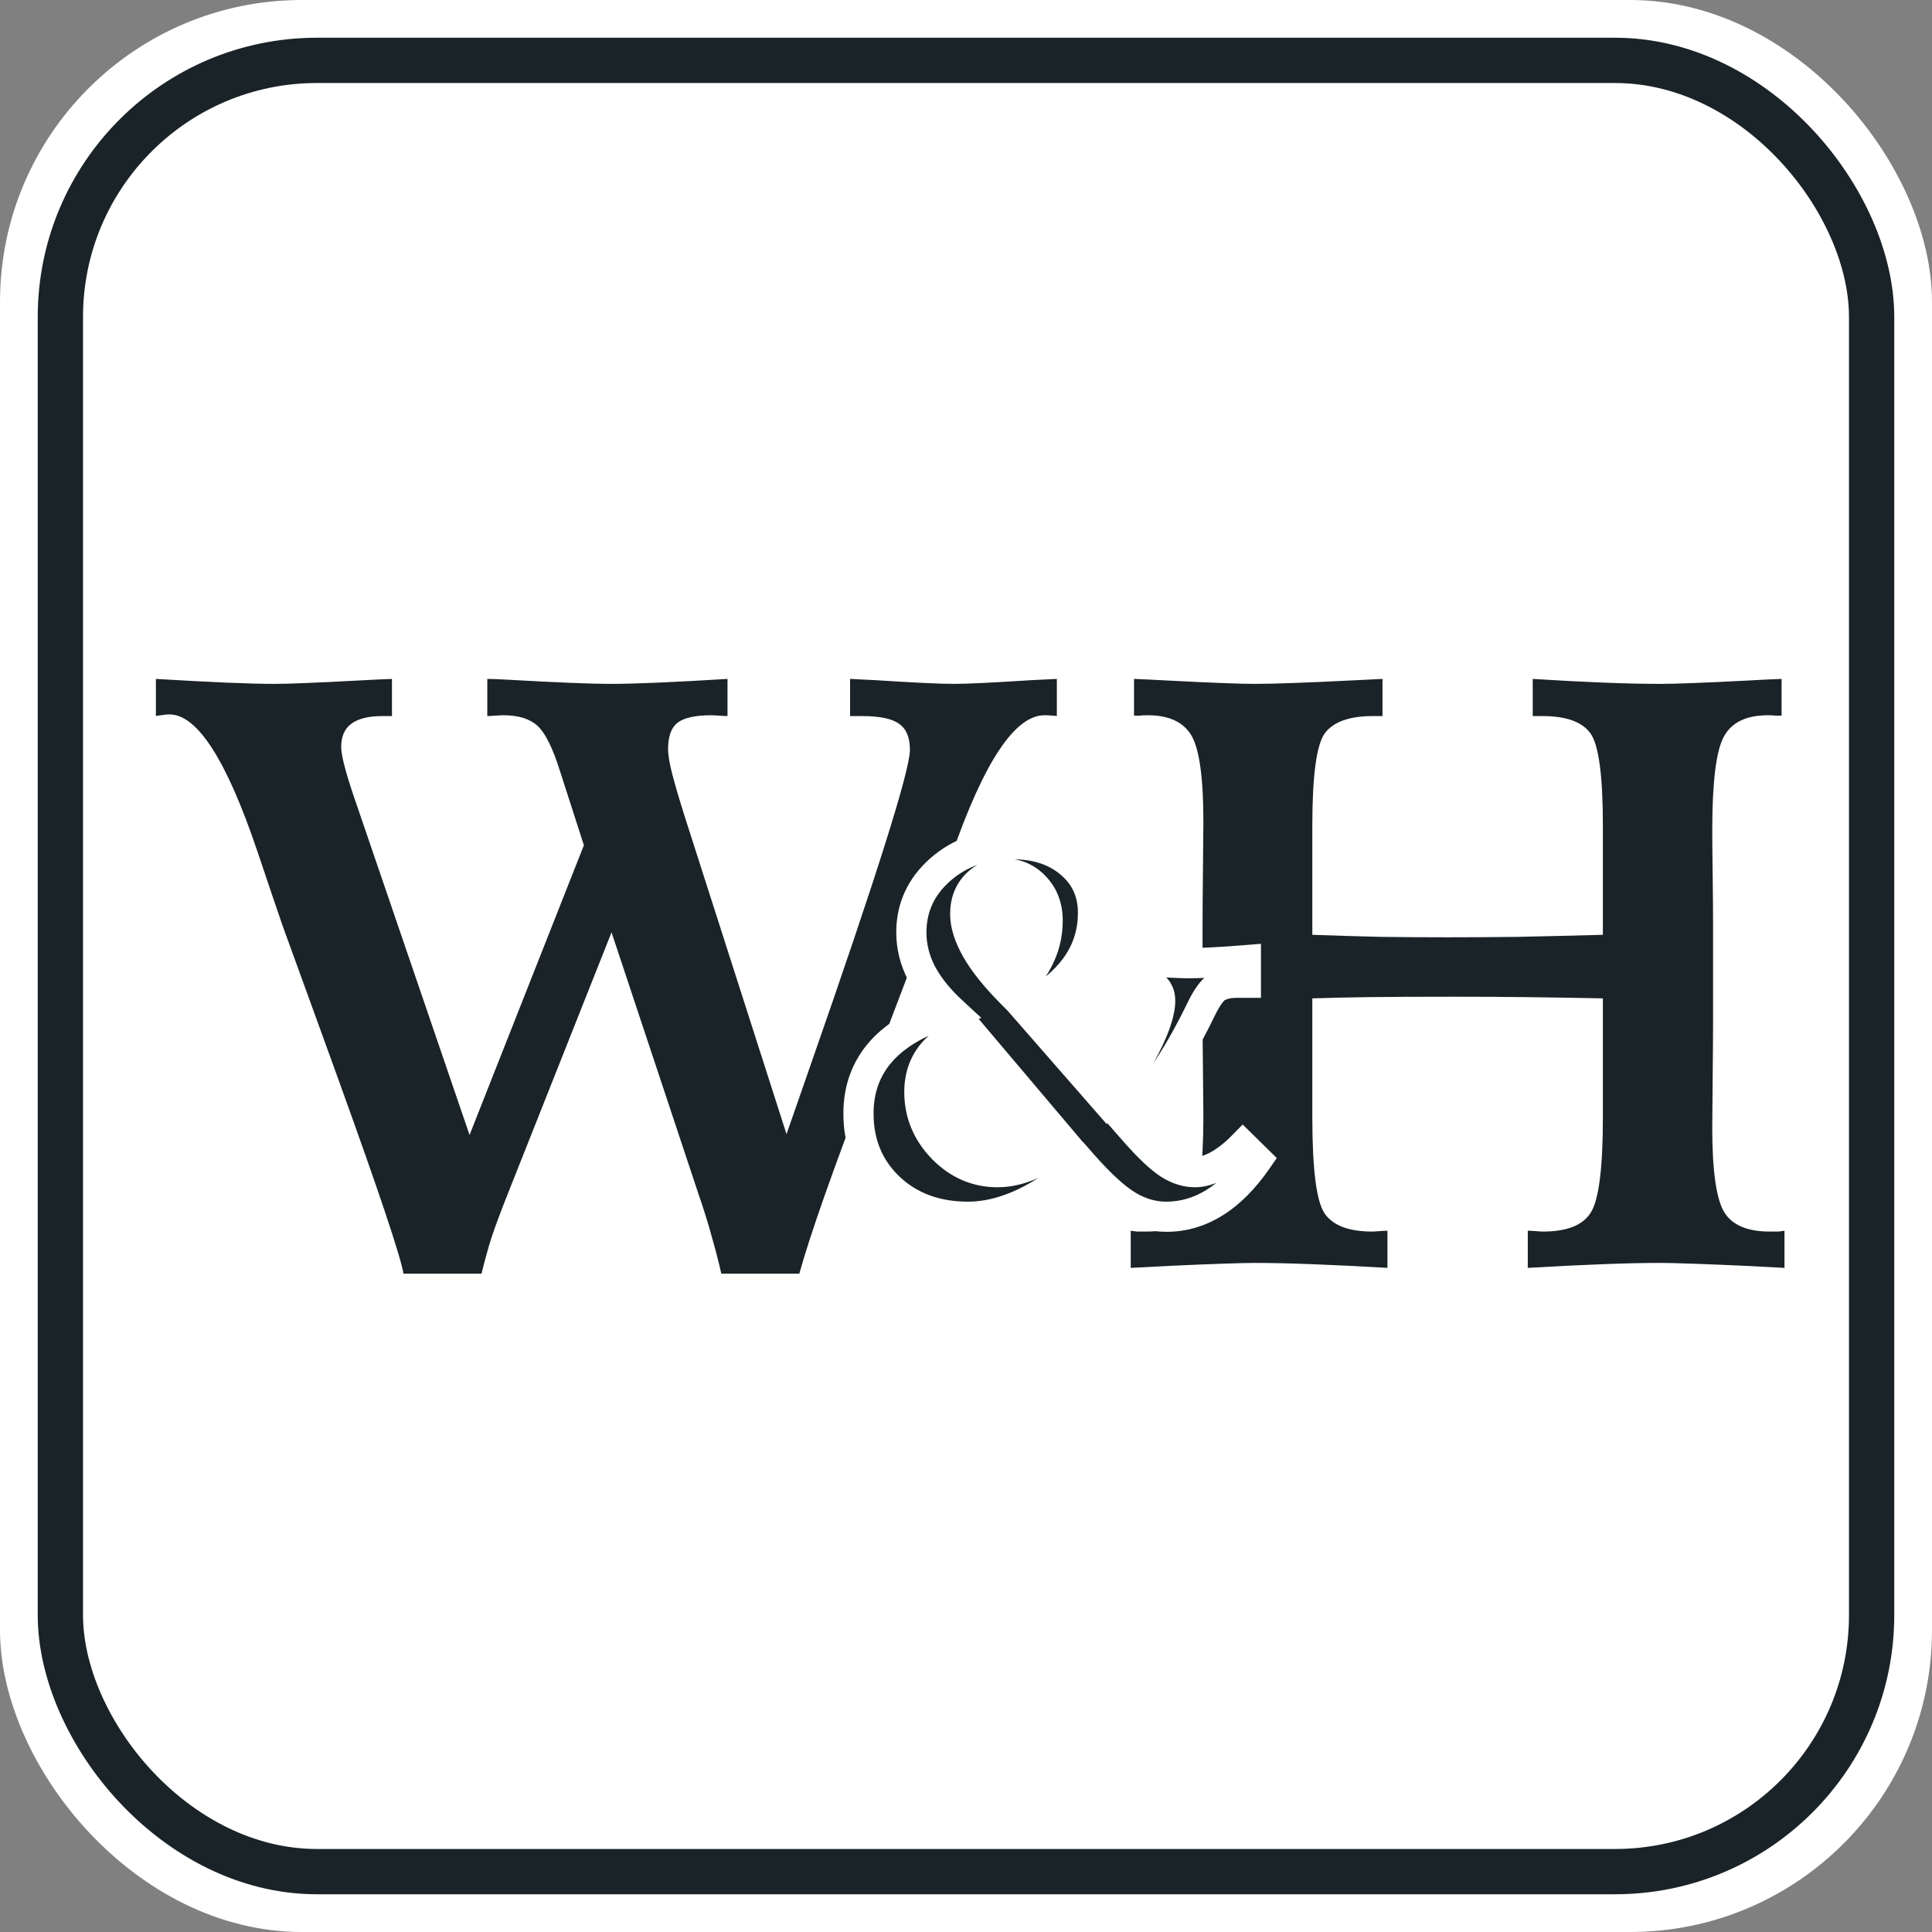 <svg width="128" height="128" viewBox="0 0 128 128" fill="none" xmlns="http://www.w3.org/2000/svg">
<rect x="0" y="0" width="128" height="128" fill="#808080" stroke="none"/>
<rect width="128" height="128" rx="20" fill="white"/>
<rect x="4" y="4" width="120" height="120" rx="17" fill="white" stroke="#1A2327" stroke-width="3"/>
<path d="M75.133 44.98C75.662 44.999 76.427 45.035 77.43 45.09C80.237 45.236 82.142 45.309 83.144 45.309C84.402 45.309 86.663 45.227 89.926 45.062C90.655 45.026 91.211 44.999 91.594 44.98V47.441H90.965C89.397 47.441 88.331 47.824 87.766 48.59C87.219 49.355 86.945 51.397 86.945 54.715V55.945V61.934C88.477 61.988 89.99 62.034 91.484 62.07C92.979 62.089 94.456 62.098 95.914 62.098C97.281 62.098 98.822 62.089 100.535 62.07C102.249 62.034 104.135 61.988 106.195 61.934V54.715C106.195 51.397 105.922 49.355 105.375 48.59C104.828 47.824 103.762 47.441 102.176 47.441H101.547V44.98C103.297 45.09 104.874 45.172 106.277 45.227C107.681 45.281 108.93 45.309 110.023 45.309C111.026 45.309 112.931 45.236 115.738 45.09C116.723 45.035 117.488 44.999 118.035 44.98V47.414C117.926 47.414 117.798 47.414 117.652 47.414C117.525 47.396 117.352 47.387 117.133 47.387C115.693 47.387 114.717 47.861 114.207 48.809C113.697 49.738 113.441 51.816 113.441 55.043C113.441 55.59 113.451 56.574 113.469 57.996C113.487 59.418 113.496 60.585 113.496 61.496V67.266C113.496 68.359 113.487 69.736 113.469 71.394C113.451 73.035 113.441 74.138 113.441 74.703C113.441 77.565 113.706 79.434 114.234 80.309C114.763 81.165 115.766 81.594 117.242 81.594C117.516 81.594 117.716 81.594 117.844 81.594C117.99 81.576 118.117 81.557 118.227 81.539V84C117.607 83.963 116.732 83.918 115.602 83.863C112.776 83.736 110.898 83.672 109.969 83.672C108.93 83.672 107.681 83.699 106.223 83.754C104.764 83.809 103.096 83.891 101.219 84V81.539C101.365 81.539 101.547 81.548 101.766 81.566C101.984 81.585 102.139 81.594 102.23 81.594C103.798 81.594 104.846 81.184 105.375 80.363C105.922 79.543 106.195 77.428 106.195 74.019V71.969V66.144C104.354 66.108 102.659 66.081 101.109 66.062C99.56 66.044 98.029 66.035 96.516 66.035C93.927 66.035 91.967 66.044 90.637 66.062C89.324 66.081 88.094 66.108 86.945 66.144V74.019C86.945 77.428 87.21 79.543 87.738 80.363C88.285 81.184 89.342 81.594 90.91 81.594C91.001 81.594 91.156 81.585 91.375 81.566C91.612 81.548 91.794 81.539 91.922 81.539V84C90.026 83.891 88.349 83.809 86.891 83.754C85.432 83.699 84.202 83.672 83.199 83.672C82.251 83.672 80.374 83.736 77.566 83.863C76.436 83.918 75.552 83.963 74.914 84V81.539C75.042 81.557 75.178 81.576 75.324 81.594C75.47 81.594 75.689 81.594 75.981 81.594C77.439 81.594 78.423 81.12 78.934 80.172C79.462 79.206 79.727 77.137 79.727 73.965C79.727 73.418 79.717 72.406 79.699 70.93C79.681 69.453 79.672 68.25 79.672 67.32V61.496C79.672 60.475 79.681 59.181 79.699 57.613C79.717 56.046 79.727 54.988 79.727 54.441C79.727 51.525 79.462 49.62 78.934 48.727C78.405 47.833 77.439 47.387 76.035 47.387C75.798 47.387 75.616 47.396 75.488 47.414C75.361 47.414 75.242 47.414 75.133 47.414V44.98Z" fill="#1A2327"/>
<path d="M31.109 75.195L38.684 56L37.098 51.078C36.624 49.565 36.132 48.572 35.621 48.098C35.111 47.624 34.354 47.387 33.352 47.387C33.224 47.387 33.042 47.396 32.805 47.414C32.568 47.432 32.395 47.441 32.285 47.441V44.98C32.595 44.98 33.06 44.999 33.68 45.035C36.925 45.217 39.167 45.309 40.406 45.309C41.245 45.309 42.302 45.281 43.578 45.227C44.872 45.172 46.413 45.09 48.199 44.98V47.441C48.053 47.441 47.862 47.432 47.625 47.414C47.406 47.396 47.242 47.387 47.133 47.387C46.075 47.387 45.328 47.551 44.891 47.879C44.471 48.207 44.262 48.79 44.262 49.629C44.262 50.03 44.362 50.613 44.562 51.379C44.763 52.145 45.073 53.184 45.492 54.496L52.109 75.141L53.613 70.82C58.061 58.096 60.285 51.051 60.285 49.684C60.285 48.863 60.048 48.289 59.574 47.961C59.118 47.615 58.289 47.441 57.086 47.441H56.32V44.98C56.721 44.999 57.277 45.026 57.988 45.062C60.54 45.227 62.281 45.309 63.211 45.309C64.086 45.309 65.79 45.227 68.324 45.062C69.053 45.026 69.618 44.999 70.019 44.98V47.441C69.947 47.423 69.846 47.414 69.719 47.414C69.591 47.396 69.418 47.387 69.199 47.387C67.249 47.387 65.207 50.449 63.074 56.574C62.254 58.908 61.589 60.767 61.078 62.152L58.727 68.332C58.453 69.007 58.061 70.009 57.551 71.34C55.199 77.465 53.668 81.812 52.957 84.383H47.789C47.607 83.581 47.397 82.769 47.16 81.949C46.941 81.129 46.65 80.19 46.285 79.133L40.516 61.77L33.789 78.723C33.242 80.09 32.832 81.184 32.559 82.004C32.303 82.824 32.085 83.617 31.902 84.383H26.734C26.516 83.162 25.076 78.868 22.414 71.504L21.484 68.934L18.723 61.332C18.303 60.111 17.747 58.47 17.055 56.41C15.013 50.358 13.072 47.332 11.23 47.332C11.066 47.332 10.811 47.359 10.465 47.414C10.41 47.414 10.365 47.423 10.328 47.441V44.98C12.169 45.09 13.737 45.172 15.031 45.227C16.326 45.281 17.374 45.309 18.176 45.309C19.105 45.309 20.928 45.236 23.645 45.09C24.647 45.035 25.422 44.999 25.969 44.98V47.441H25.34C24.41 47.441 23.717 47.615 23.262 47.961C22.824 48.289 22.605 48.8 22.605 49.492C22.605 50.112 22.979 51.479 23.727 53.594L23.781 53.758L31.109 75.195Z" fill="#1A2327"/>
<mask id="path-5-outside-1_27_89" maskUnits="userSpaceOnUse" x="55" y="54" width="30" height="28" fill="black">
<rect fill="white" x="55" y="54" width="30" height="28"/>
<path d="M66.936 65.723C67.733 65.125 68.342 64.422 68.763 63.614C69.194 62.795 69.41 61.921 69.41 60.991C69.41 60.095 69.133 59.353 68.58 58.767C68.038 58.169 67.341 57.87 66.488 57.87C65.758 57.87 65.149 58.125 64.662 58.634C64.186 59.132 63.948 59.774 63.948 60.56C63.948 61.257 64.197 62.043 64.695 62.917C65.193 63.78 65.94 64.716 66.936 65.723ZM70.506 75.75L64.114 68.196C63.03 68.65 62.222 69.22 61.69 69.906C61.17 70.581 60.91 71.395 60.91 72.347C60.91 73.774 61.425 75.019 62.454 76.082C63.483 77.133 64.695 77.659 66.09 77.659C66.798 77.659 67.523 77.499 68.265 77.178C69.006 76.857 69.753 76.381 70.506 75.75ZM71.668 77.078C70.395 78.229 69.117 79.109 67.833 79.718C66.549 80.315 65.321 80.614 64.147 80.614C62.023 80.614 60.279 79.972 58.918 78.689C57.557 77.394 56.876 75.755 56.876 73.774C56.876 72.136 57.391 70.747 58.42 69.607C59.46 68.467 61.004 67.593 63.052 66.984C62.166 66.165 61.497 65.324 61.043 64.461C60.6 63.598 60.379 62.701 60.379 61.772C60.379 60.133 61.015 58.75 62.288 57.621C63.572 56.492 65.166 55.928 67.069 55.928C68.663 55.928 69.953 56.354 70.938 57.206C71.922 58.047 72.415 59.137 72.415 60.477C72.415 61.794 72.039 62.978 71.286 64.029C70.534 65.081 69.41 65.994 67.916 66.769L73.328 72.961C74.38 71.799 75.232 70.581 75.885 69.309C76.538 68.025 76.864 67.023 76.864 66.304C76.864 66.071 76.82 65.872 76.731 65.706C76.643 65.529 76.516 65.396 76.35 65.308C76.217 65.241 76.023 65.191 75.769 65.158C75.514 65.125 75.199 65.108 74.822 65.108V63.614C75.099 63.625 75.497 63.648 76.018 63.681C77.368 63.769 78.275 63.813 78.74 63.813C79.161 63.813 79.692 63.797 80.334 63.764C80.987 63.73 81.723 63.681 82.542 63.614V65.108H81.994C81.397 65.108 80.932 65.213 80.6 65.424C80.279 65.634 79.93 66.132 79.554 66.918C78.768 68.534 77.966 69.939 77.147 71.135C76.338 72.319 75.475 73.359 74.557 74.256L75.27 75.069C76.156 76.065 76.881 76.746 77.445 77.111C78.021 77.477 78.596 77.659 79.172 77.659C79.637 77.659 80.146 77.51 80.699 77.211C81.253 76.901 81.8 76.469 82.343 75.916L83.289 76.846C82.426 78.096 81.491 79.037 80.483 79.668C79.476 80.299 78.403 80.614 77.263 80.614C76.366 80.614 75.503 80.36 74.673 79.851C73.843 79.341 72.841 78.417 71.668 77.078Z"/>
</mask>
<path d="M66.936 65.723C67.733 65.125 68.342 64.422 68.763 63.614C69.194 62.795 69.41 61.921 69.41 60.991C69.41 60.095 69.133 59.353 68.58 58.767C68.038 58.169 67.341 57.87 66.488 57.87C65.758 57.87 65.149 58.125 64.662 58.634C64.186 59.132 63.948 59.774 63.948 60.56C63.948 61.257 64.197 62.043 64.695 62.917C65.193 63.78 65.94 64.716 66.936 65.723ZM70.506 75.75L64.114 68.196C63.03 68.65 62.222 69.22 61.69 69.906C61.17 70.581 60.91 71.395 60.91 72.347C60.91 73.774 61.425 75.019 62.454 76.082C63.483 77.133 64.695 77.659 66.09 77.659C66.798 77.659 67.523 77.499 68.265 77.178C69.006 76.857 69.753 76.381 70.506 75.75ZM71.668 77.078C70.395 78.229 69.117 79.109 67.833 79.718C66.549 80.315 65.321 80.614 64.147 80.614C62.023 80.614 60.279 79.972 58.918 78.689C57.557 77.394 56.876 75.755 56.876 73.774C56.876 72.136 57.391 70.747 58.42 69.607C59.46 68.467 61.004 67.593 63.052 66.984C62.166 66.165 61.497 65.324 61.043 64.461C60.6 63.598 60.379 62.701 60.379 61.772C60.379 60.133 61.015 58.75 62.288 57.621C63.572 56.492 65.166 55.928 67.069 55.928C68.663 55.928 69.953 56.354 70.938 57.206C71.922 58.047 72.415 59.137 72.415 60.477C72.415 61.794 72.039 62.978 71.286 64.029C70.534 65.081 69.41 65.994 67.916 66.769L73.328 72.961C74.38 71.799 75.232 70.581 75.885 69.309C76.538 68.025 76.864 67.023 76.864 66.304C76.864 66.071 76.82 65.872 76.731 65.706C76.643 65.529 76.516 65.396 76.35 65.308C76.217 65.241 76.023 65.191 75.769 65.158C75.514 65.125 75.199 65.108 74.822 65.108V63.614C75.099 63.625 75.497 63.648 76.018 63.681C77.368 63.769 78.275 63.813 78.74 63.813C79.161 63.813 79.692 63.797 80.334 63.764C80.987 63.73 81.723 63.681 82.542 63.614V65.108H81.994C81.397 65.108 80.932 65.213 80.6 65.424C80.279 65.634 79.93 66.132 79.554 66.918C78.768 68.534 77.966 69.939 77.147 71.135C76.338 72.319 75.475 73.359 74.557 74.256L75.27 75.069C76.156 76.065 76.881 76.746 77.445 77.111C78.021 77.477 78.596 77.659 79.172 77.659C79.637 77.659 80.146 77.51 80.699 77.211C81.253 76.901 81.8 76.469 82.343 75.916L83.289 76.846C82.426 78.096 81.491 79.037 80.483 79.668C79.476 80.299 78.403 80.614 77.263 80.614C76.366 80.614 75.503 80.36 74.673 79.851C73.843 79.341 72.841 78.417 71.668 77.078Z" fill="#1A2327"/>
<path d="M66.936 65.723L66.225 66.426L66.839 67.046L67.537 66.523L66.936 65.723ZM68.763 63.614L67.878 63.148L67.876 63.153L68.763 63.614ZM68.58 58.767L67.84 59.439L67.846 59.446L67.853 59.453L68.58 58.767ZM64.662 58.634L63.94 57.943L63.939 57.943L64.662 58.634ZM64.695 62.917L63.826 63.412L63.829 63.417L64.695 62.917ZM70.506 75.75L71.148 76.516L71.918 75.871L71.269 75.104L70.506 75.75ZM64.114 68.196L64.878 67.55L64.404 66.991L63.728 67.274L64.114 68.196ZM61.69 69.906L60.9 69.294L60.898 69.296L61.69 69.906ZM62.454 76.082L61.736 76.778L61.739 76.782L62.454 76.082ZM71.668 77.078L72.42 76.419L71.751 75.655L70.997 76.336L71.668 77.078ZM67.833 79.718L68.255 80.624L68.261 80.621L67.833 79.718ZM58.918 78.689L58.229 79.413L58.232 79.416L58.918 78.689ZM58.42 69.607L57.681 68.933L57.678 68.937L58.42 69.607ZM63.052 66.984L63.337 67.943L65.02 67.443L63.731 66.25L63.052 66.984ZM61.043 64.461L60.153 64.917L60.158 64.926L61.043 64.461ZM62.288 57.621L61.628 56.87L61.624 56.873L62.288 57.621ZM70.938 57.206L70.283 57.962L70.288 57.967L70.938 57.206ZM67.916 66.769L67.456 65.881L66.325 66.467L67.163 67.427L67.916 66.769ZM73.328 72.961L72.575 73.619L73.315 74.466L74.07 73.632L73.328 72.961ZM75.885 69.309L76.775 69.765L76.776 69.762L75.885 69.309ZM76.731 65.706L75.837 66.153L75.843 66.165L75.849 66.177L76.731 65.706ZM76.35 65.308L76.82 64.425L76.809 64.419L76.797 64.413L76.35 65.308ZM74.822 65.108H73.822V66.108H74.822V65.108ZM74.822 63.614L74.862 62.615L73.822 62.574V63.614H74.822ZM76.018 63.681L76.083 62.683L76.081 62.683L76.018 63.681ZM80.334 63.764L80.283 62.765L80.282 62.765L80.334 63.764ZM82.542 63.614H83.542V62.53L82.461 62.617L82.542 63.614ZM82.542 65.108V66.108H83.542V65.108H82.542ZM80.6 65.424L80.065 64.579L80.058 64.583L80.052 64.587L80.6 65.424ZM79.554 66.918L80.453 67.355L80.456 67.35L79.554 66.918ZM77.147 71.135L76.322 70.57L76.32 70.571L77.147 71.135ZM74.557 74.256L73.858 73.54L73.179 74.203L73.805 74.915L74.557 74.256ZM75.27 75.069L74.519 75.729L74.523 75.734L75.27 75.069ZM77.445 77.111L76.902 77.951L76.909 77.956L77.445 77.111ZM80.699 77.211L81.174 78.091L81.181 78.087L81.188 78.083L80.699 77.211ZM82.343 75.916L83.044 75.203L82.329 74.501L81.629 75.216L82.343 75.916ZM83.289 76.846L84.112 77.414L84.59 76.722L83.99 76.132L83.289 76.846ZM67.537 66.523C68.442 65.844 69.154 65.029 69.65 64.076L67.876 63.153C67.531 63.816 67.025 64.406 66.337 64.923L67.537 66.523ZM69.647 64.081C70.155 63.117 70.41 62.083 70.41 60.991H68.41C68.41 61.759 68.234 62.473 67.878 63.148L69.647 64.081ZM70.41 60.991C70.41 59.87 70.056 58.874 69.308 58.08L67.853 59.453C68.211 59.833 68.41 60.319 68.41 60.991H70.41ZM69.321 58.095C68.577 57.275 67.605 56.87 66.488 56.87V58.87C67.076 58.87 67.498 59.063 67.84 59.439L69.321 58.095ZM66.488 56.87C65.496 56.87 64.623 57.228 63.94 57.943L65.385 59.325C65.675 59.021 66.019 58.87 66.488 58.87V56.87ZM63.939 57.943C63.26 58.654 62.948 59.556 62.948 60.56H64.948C64.948 59.992 65.112 59.61 65.385 59.325L63.939 57.943ZM62.948 60.56C62.948 61.491 63.278 62.45 63.826 63.412L65.564 62.422C65.116 61.636 64.948 61.023 64.948 60.56H62.948ZM63.829 63.417C64.384 64.378 65.192 65.381 66.225 66.426L67.647 65.019C66.689 64.05 66.003 63.182 65.561 62.417L63.829 63.417ZM71.269 75.104L64.878 67.55L63.351 68.842L69.743 76.396L71.269 75.104ZM63.728 67.274C62.538 67.772 61.568 68.431 60.9 69.294L62.481 70.518C62.876 70.009 63.521 69.529 64.5 69.119L63.728 67.274ZM60.898 69.296C60.228 70.166 59.91 71.201 59.91 72.347H61.91C61.91 71.588 62.113 70.996 62.483 70.517L60.898 69.296ZM59.91 72.347C59.91 74.044 60.533 75.536 61.736 76.778L63.172 75.386C62.316 74.503 61.91 73.504 61.91 72.347H59.91ZM61.739 76.782C62.945 78.013 64.41 78.659 66.09 78.659V76.659C64.98 76.659 64.021 76.254 63.169 75.382L61.739 76.782ZM66.09 78.659C66.953 78.659 67.812 78.463 68.662 78.096L67.867 76.26C67.234 76.534 66.644 76.659 66.09 76.659V78.659ZM68.662 78.096C69.509 77.729 70.337 77.196 71.148 76.516L69.864 74.984C69.169 75.565 68.504 75.985 67.867 76.26L68.662 78.096ZM70.997 76.336C69.782 77.435 68.584 78.255 67.405 78.814L68.261 80.621C69.65 79.963 71.008 79.023 72.339 77.82L70.997 76.336ZM67.411 78.811C66.232 79.36 65.148 79.614 64.147 79.614V81.614C65.493 81.614 66.866 81.271 68.255 80.624L67.411 78.811ZM64.147 79.614C62.24 79.614 60.754 79.046 59.604 77.961L58.232 79.416C59.804 80.899 61.805 81.614 64.147 81.614V79.614ZM59.607 77.964C58.456 76.869 57.876 75.498 57.876 73.774H55.876C55.876 76.013 56.657 77.918 58.229 79.413L59.607 77.964ZM57.876 73.774C57.876 72.366 58.31 71.221 59.162 70.278L57.678 68.937C56.471 70.274 55.876 71.907 55.876 73.774H57.876ZM59.159 70.281C60.038 69.318 61.399 68.519 63.337 67.943L62.767 66.026C60.609 66.667 58.883 67.617 57.681 68.933L59.159 70.281ZM63.731 66.25C62.91 65.491 62.318 64.738 61.928 63.996L60.158 64.926C60.675 65.911 61.423 66.84 62.373 67.719L63.731 66.25ZM61.933 64.005C61.559 63.276 61.379 62.535 61.379 61.772H59.379C59.379 62.867 59.641 63.919 60.153 64.917L61.933 64.005ZM61.379 61.772C61.379 60.432 61.883 59.317 62.952 58.369L61.624 56.873C60.147 58.183 59.379 59.835 59.379 61.772H61.379ZM62.948 58.372C64.029 57.422 65.379 56.928 67.069 56.928V54.928C64.952 54.928 63.115 55.562 61.628 56.87L62.948 58.372ZM67.069 56.928C68.479 56.928 69.518 57.3 70.283 57.962L71.592 56.45C70.387 55.407 68.847 54.928 67.069 54.928V56.928ZM70.288 57.967C71.042 58.61 71.415 59.419 71.415 60.477H73.415C73.415 58.856 72.803 57.484 71.587 56.446L70.288 57.967ZM71.415 60.477C71.415 61.589 71.102 62.569 70.473 63.447L72.099 64.611C72.976 63.387 73.415 61.998 73.415 60.477H71.415ZM70.473 63.447C69.836 64.338 68.85 65.157 67.456 65.881L68.376 67.656C69.97 66.83 71.231 65.824 72.099 64.611L70.473 63.447ZM67.163 67.427L72.575 73.619L74.081 72.303L68.669 66.111L67.163 67.427ZM74.07 73.632C75.174 72.411 76.078 71.123 76.775 69.765L74.995 68.852C74.385 70.04 73.585 71.186 72.587 72.29L74.07 73.632ZM76.776 69.762C77.443 68.451 77.864 67.272 77.864 66.304H75.864C75.864 66.774 75.633 67.598 74.993 68.855L76.776 69.762ZM77.864 66.304C77.864 65.945 77.796 65.576 77.614 65.236L75.849 66.177C75.844 66.168 75.864 66.197 75.864 66.304H77.864ZM77.626 65.259C77.45 64.907 77.179 64.617 76.82 64.425L75.879 66.19C75.871 66.186 75.859 66.177 75.848 66.165C75.837 66.154 75.834 66.148 75.837 66.153L77.626 65.259ZM76.797 64.413C76.517 64.273 76.195 64.205 75.898 64.167L75.639 66.15C75.737 66.162 75.808 66.177 75.856 66.189C75.906 66.202 75.917 66.209 75.902 66.202L76.797 64.413ZM75.898 64.167C75.586 64.126 75.224 64.108 74.822 64.108V66.108C75.173 66.108 75.442 66.124 75.639 66.15L75.898 64.167ZM75.822 65.108V63.614H73.822V65.108H75.822ZM74.782 64.614C75.047 64.624 75.436 64.646 75.954 64.679L76.081 62.683C75.559 62.649 75.151 62.627 74.862 62.615L74.782 64.614ZM75.952 64.678C77.298 64.767 78.237 64.814 78.74 64.814V62.813C78.313 62.813 77.438 62.772 76.083 62.683L75.952 64.678ZM78.74 64.814C79.184 64.814 79.734 64.796 80.386 64.762L80.282 62.765C79.65 62.798 79.137 62.813 78.74 62.813V64.814ZM80.385 64.762C81.05 64.729 81.796 64.678 82.623 64.611L82.461 62.617C81.65 62.683 80.924 62.732 80.283 62.765L80.385 64.762ZM81.542 63.614V65.108H83.542V63.614H81.542ZM82.542 64.108H81.994V66.108H82.542V64.108ZM81.994 64.108C81.299 64.108 80.62 64.228 80.065 64.579L81.135 66.269C81.244 66.2 81.494 66.108 81.994 66.108V64.108ZM80.052 64.587C79.741 64.791 79.488 65.082 79.278 65.382C79.062 65.69 78.854 66.063 78.652 66.486L80.456 67.35C80.629 66.987 80.784 66.718 80.917 66.528C80.982 66.435 81.037 66.368 81.08 66.323C81.102 66.3 81.118 66.284 81.13 66.274C81.142 66.264 81.148 66.26 81.148 66.26L80.052 64.587ZM78.654 66.481C77.885 68.062 77.107 69.423 76.322 70.57L77.971 71.7C78.824 70.456 79.65 69.005 80.453 67.355L78.654 66.481ZM76.32 70.571C75.546 71.707 74.724 72.695 73.858 73.54L75.255 74.972C76.226 74.024 77.132 72.931 77.972 71.698L76.32 70.571ZM73.805 74.915L74.519 75.729L76.022 74.41L75.308 73.596L73.805 74.915ZM74.523 75.734C75.422 76.745 76.22 77.509 76.902 77.951L77.989 76.272C77.542 75.983 76.89 75.386 76.018 74.405L74.523 75.734ZM76.909 77.956C77.615 78.404 78.374 78.659 79.172 78.659V76.659C78.819 76.659 78.426 76.55 77.981 76.267L76.909 77.956ZM79.172 78.659C79.851 78.659 80.524 78.442 81.174 78.091L80.224 76.331C79.767 76.578 79.423 76.659 79.172 76.659V78.659ZM81.188 78.083C81.84 77.718 82.462 77.223 83.057 76.616L81.629 75.216C81.139 75.716 80.665 76.084 80.211 76.338L81.188 78.083ZM81.642 76.629L82.588 77.559L83.99 76.132L83.044 75.203L81.642 76.629ZM82.466 76.278C81.659 77.446 80.817 78.279 79.953 78.82L81.014 80.515C82.164 79.795 83.192 78.746 84.112 77.414L82.466 76.278ZM79.953 78.82C79.097 79.356 78.207 79.614 77.263 79.614V81.614C78.599 81.614 79.855 81.242 81.014 80.515L79.953 78.82ZM77.263 79.614C76.567 79.614 75.882 79.419 75.196 78.998L74.15 80.703C75.123 81.3 76.166 81.614 77.263 81.614V79.614ZM75.196 78.998C74.495 78.568 73.572 77.734 72.42 76.419L70.916 77.737C72.11 79.1 73.191 80.115 74.15 80.703L75.196 78.998Z" fill="white" mask="url(#path-5-outside-1_27_89)"/>
</svg>
